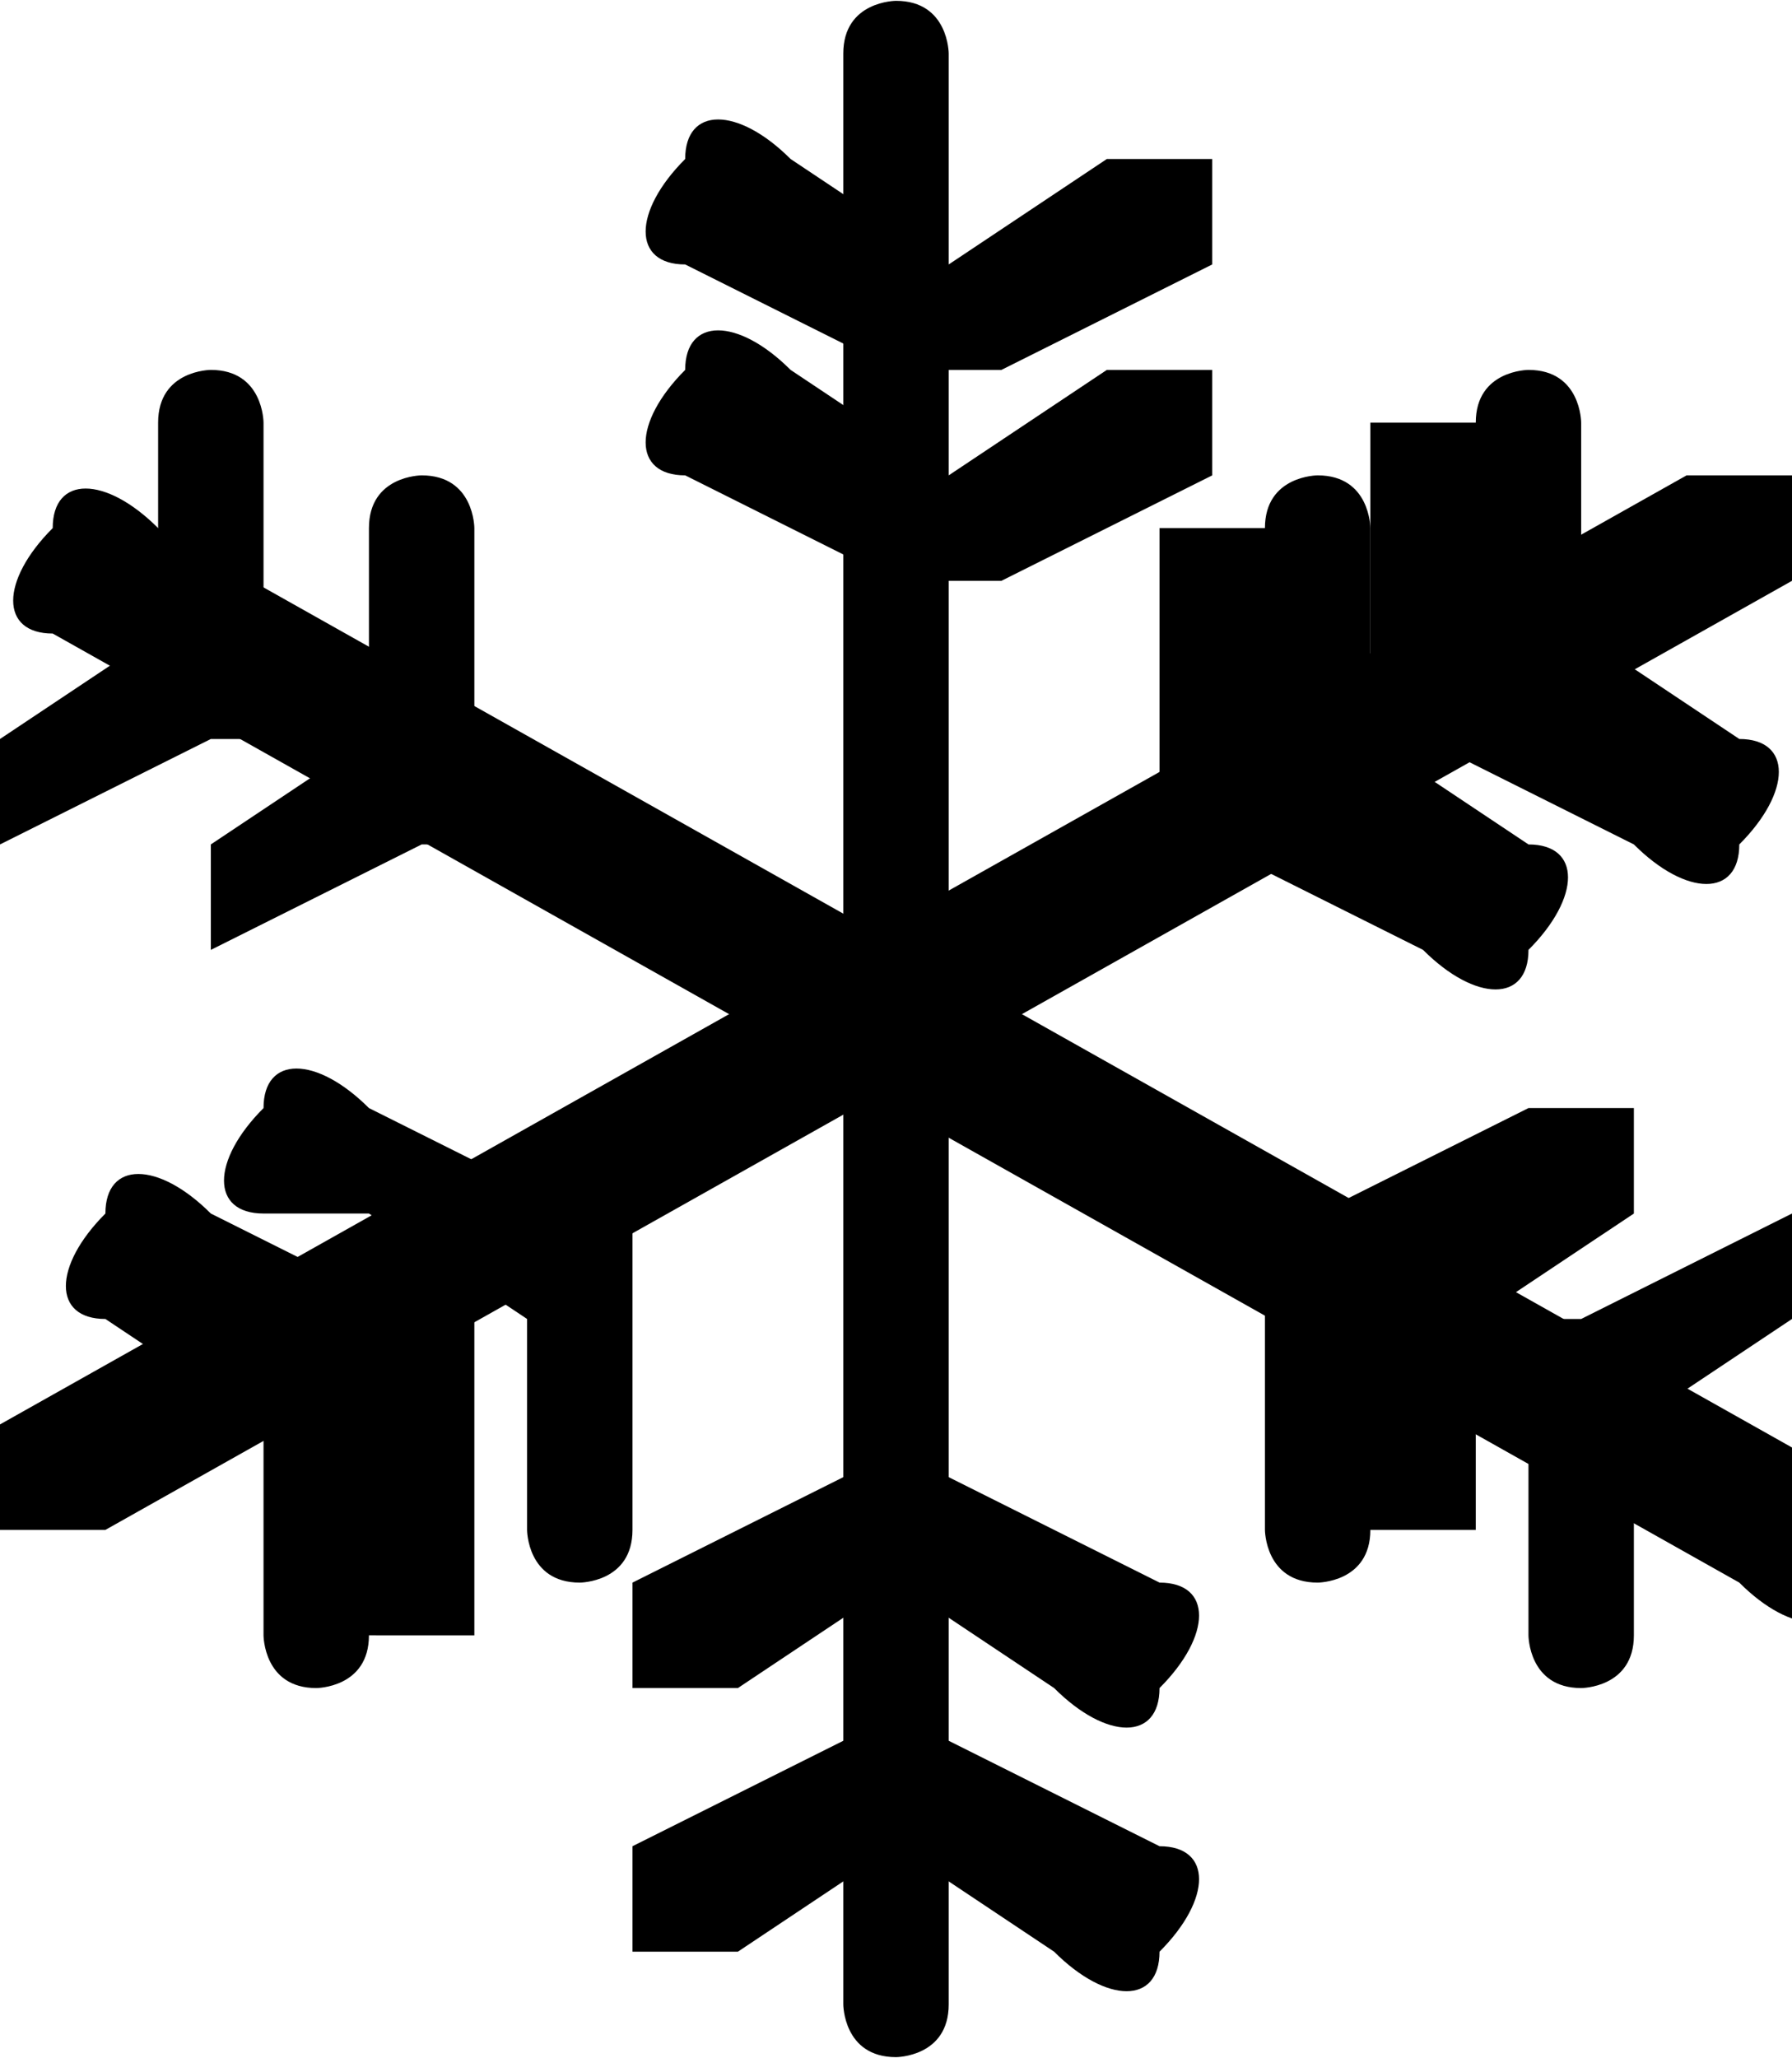 <?xml version="1.0" encoding="UTF-8"?>
<!DOCTYPE svg PUBLIC "-//W3C//DTD SVG 1.1//EN" "http://www.w3.org/Graphics/SVG/1.1/DTD/svg11.dtd">
<!-- Creator: CorelDRAW X6 -->
<svg xmlns="http://www.w3.org/2000/svg" xml:space="preserve" width="223px" height="256px" version="1.1" style="shape-rendering:geometricPrecision; text-rendering:geometricPrecision; image-rendering:optimizeQuality; fill-rule:evenodd; clip-rule:evenodd"
viewBox="0 0 34 39"
 xmlns:xlink="http://www.w3.org/1999/xlink">
 <defs>
  <style type="text/css">
   <![CDATA[
    .fil0 {fill:black;fill-rule:nonzero}
   ]]>
  </style>
 </defs>
 <g id="Warstwa_x0020_1">
  <path class="fil0" d="M1 12c-1,0 -1,-1 0,-2 0,-1 1,-1 2,0l32 18c1,0 1,1 0,2 0,1 -1,1 -2,0l-32 -18z"/>
  <path class="fil0" d="M32 23c1,0 1,0 2,0 0,1 0,1 0,2l-3 2 0 4c0,1 -1,1 -1,1 -1,0 -1,-1 -1,-1l0 -5 0 -1 1 0 4 -2z"/>
  <path class="fil0" d="M26 29c0,1 -1,1 -1,1 -1,0 -1,-1 -1,-1l0 -5 0 -1 1 0 4 -2c1,0 1,0 2,0 0,1 0,1 0,2l-3 2 0 4z"/>
  <path class="fil0" d="M6 18c-1,0 -1,0 -2,0 0,-1 0,-1 0,-2l3 -2 0 -4c0,-1 1,-1 1,-1 1,0 1,1 1,1l0 5 0 1 -1 0 -4 2z"/>
  <path class="fil0" d="M2 16c-1,0 -1,0 -2,0 0,-1 0,-1 0,-2l3 -2 0 -4c0,-1 1,-1 1,-1 1,0 1,1 1,1l0 5 0 1 -1 0 -4 2z"/>
  <path class="fil0" d="M16 1c0,-1 1,-1 1,-1 1,0 1,1 1,1l0 37c0,1 -1,1 -1,1 -1,0 -1,-1 -1,-1l0 -37z"/>
  <path class="fil0" d="M22 35c1,0 1,1 0,2 0,1 -1,1 -2,0l-3 -2 -3 2c-1,0 -1,0 -2,0 0,-1 0,-1 0,-2l4 -2 1 0 1 0 4 2z"/>
  <path class="fil0" d="M14 32c-1,0 -1,0 -2,0 0,-1 0,-1 0,-2l4 -2 1 0 1 0 4 2c1,0 1,1 0,2 0,1 -1,1 -2,0l-3 -2 -3 2z"/>
  <path class="fil0" d="M13 9c-1,0 -1,-1 0,-2 0,-1 1,-1 2,0l3 2 3 -2c1,0 1,0 2,0 0,1 0,1 0,2l-4 2 -1 0 -1 0 -4 -2z"/>
  <path class="fil0" d="M13 5c-1,0 -1,-1 0,-2 0,-1 1,-1 2,0l3 2 3 -2c1,0 1,0 2,0 0,1 0,1 0,2l-4 2 -1 0 -1 0 -4 -2z"/>
  <path class="fil0" d="M32 9c1,0 1,0 2,0 0,1 0,1 0,2l-32 18c-1,0 -1,0 -2,0 0,-1 0,-1 0,-2l32 -18z"/>
  <path class="fil0" d="M7 31c0,1 -1,1 -1,1 -1,0 -1,-1 -1,-1l0 -4 -3 -2c-1,0 -1,-1 0,-2 0,-1 1,-1 2,0l4 2 1 0 0 1 0 5z"/>
  <path class="fil0" d="M5 23c-1,0 -1,-1 0,-2 0,-1 1,-1 2,0l4 2 1 0 0 1 0 5c0,1 -1,1 -1,1 -1,0 -1,-1 -1,-1l0 -4 -3 -2z"/>
  <path class="fil0" d="M24 10c0,-1 1,-1 1,-1 1,0 1,1 1,1l0 4 3 2c1,0 1,1 0,2 0,1 -1,1 -2,0l-4 -2 -1 0 0 -1 0 -5z"/>
  <path class="fil0" d="M28 8c0,-1 1,-1 1,-1 1,0 1,1 1,1l0 4 3 2c1,0 1,1 0,2 0,1 -1,1 -2,0l-4 -2 -1 0 0 -1 0 -5z"/>
 </g>
</svg>
